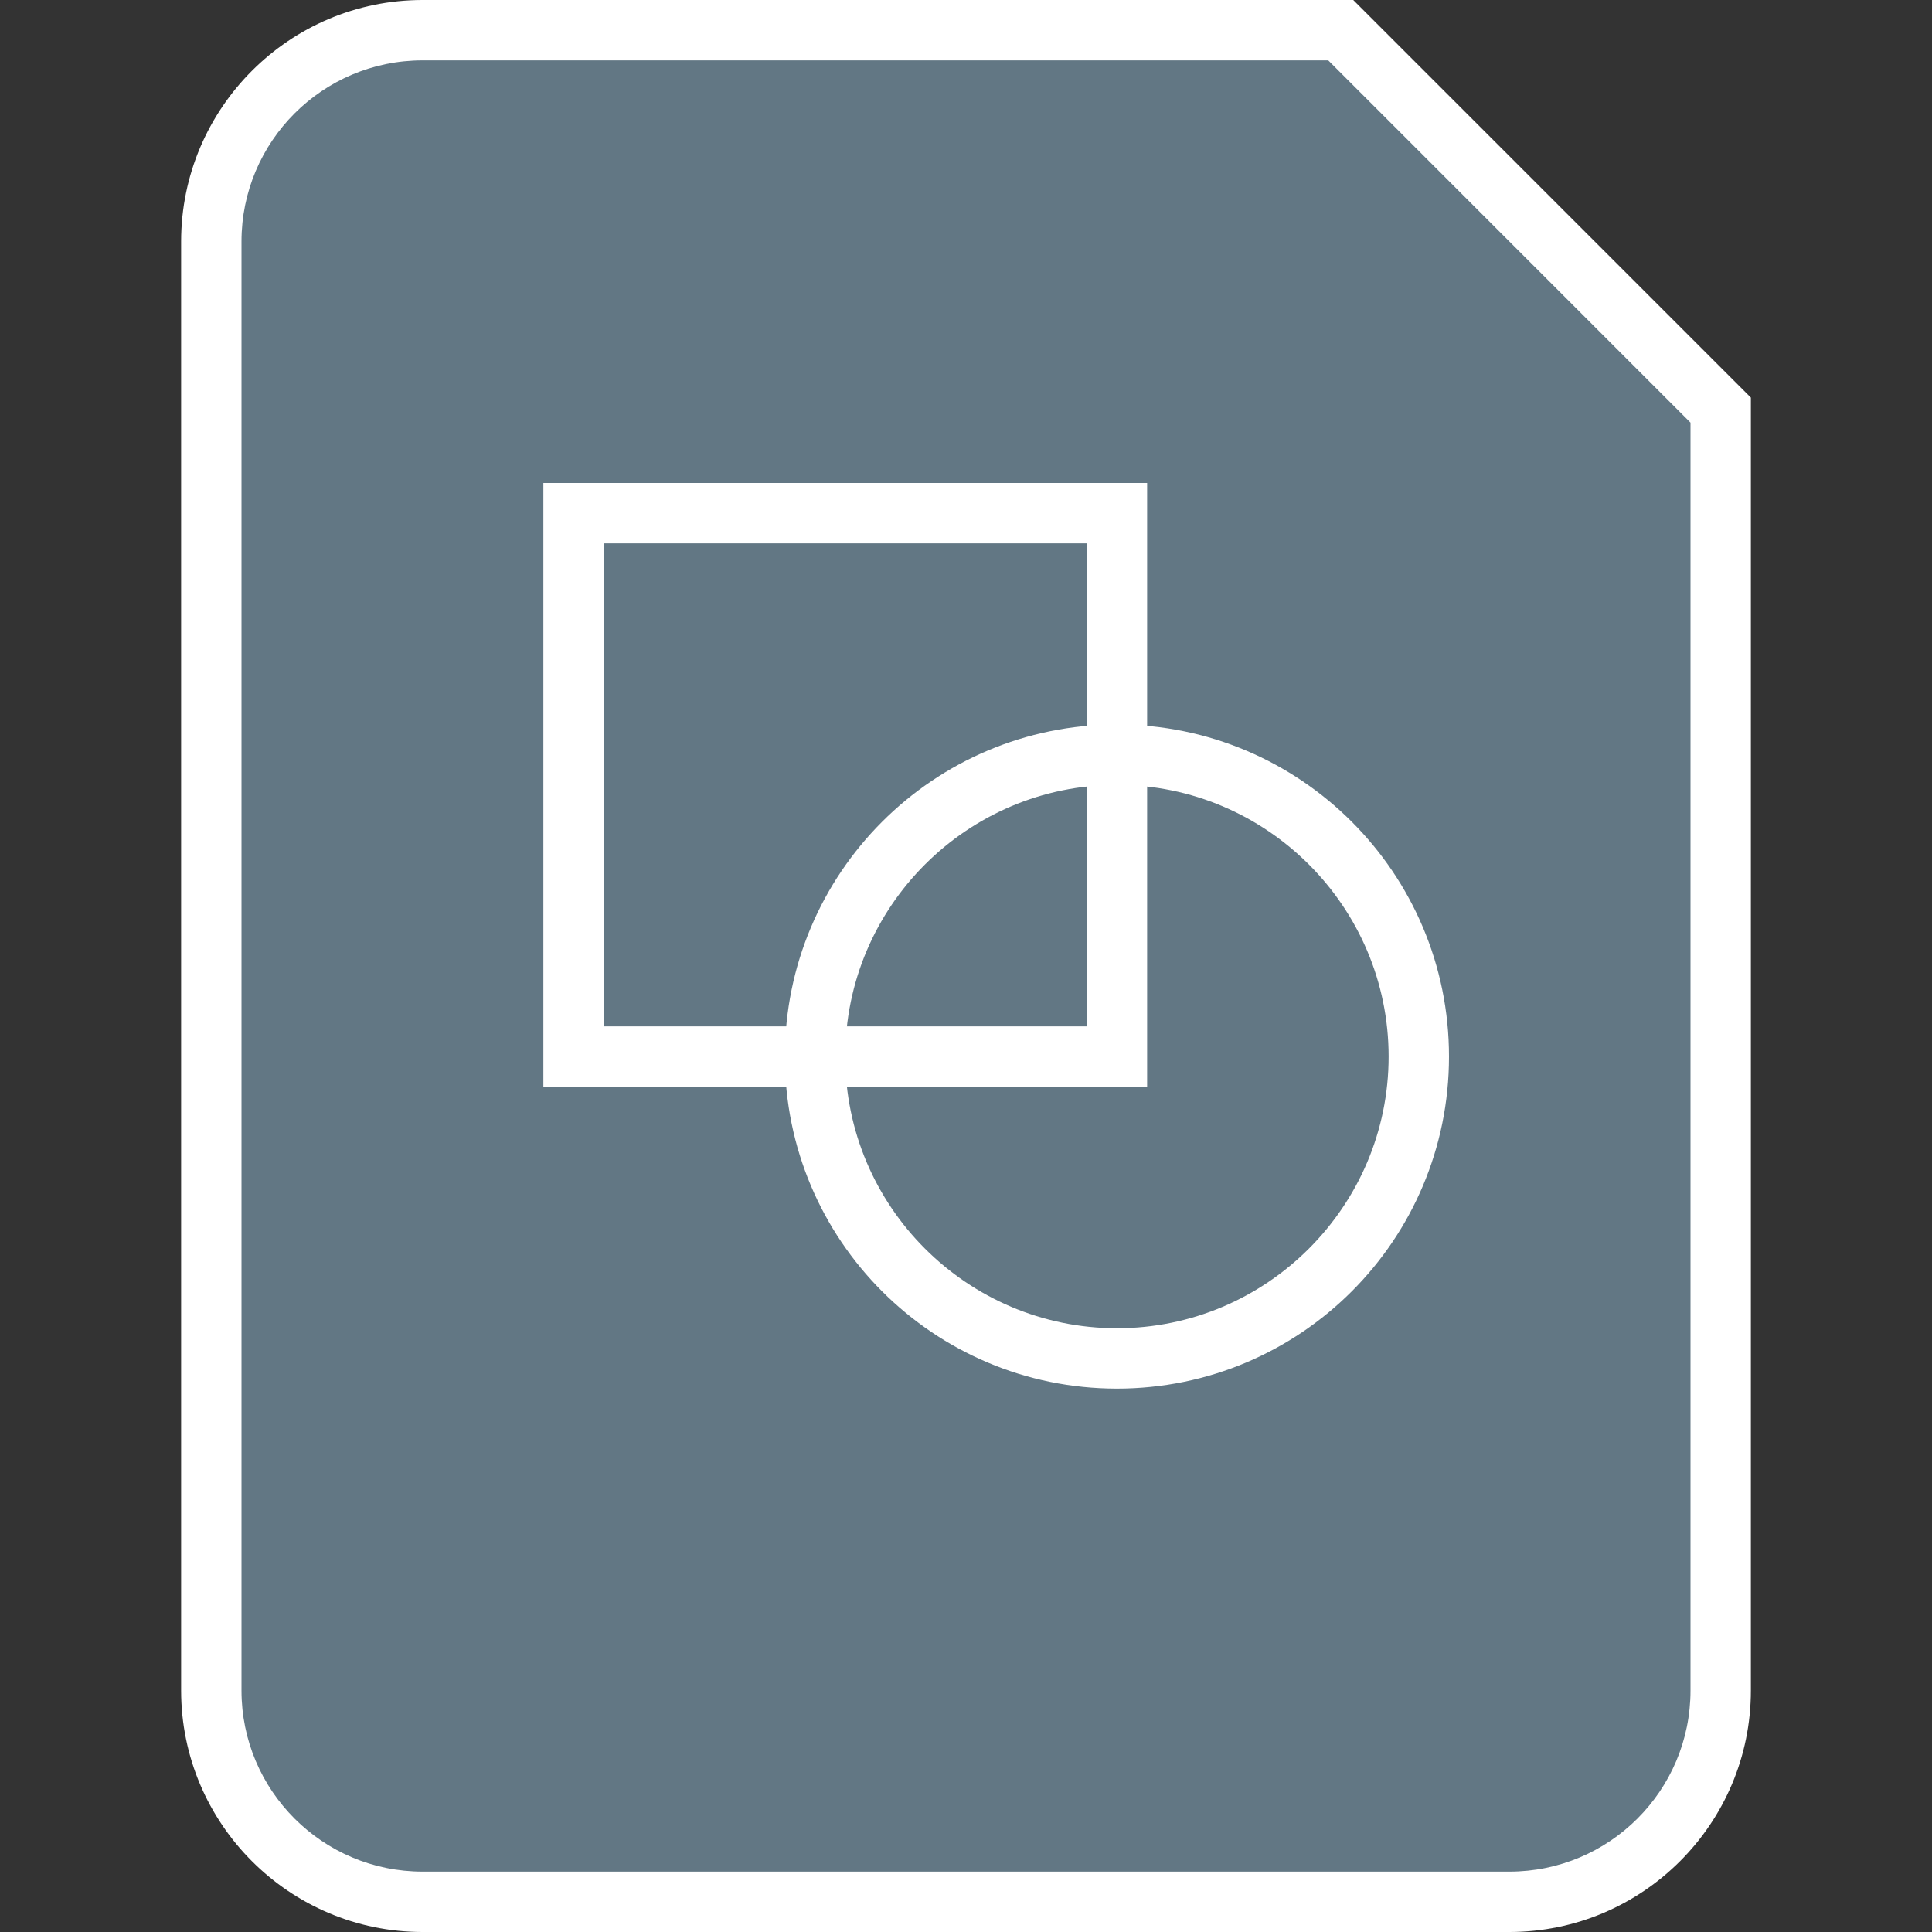 <?xml version="1.0" encoding="utf-8"?>
<!-- Generator: Adobe Illustrator 18.1.0, SVG Export Plug-In . SVG Version: 6.00 Build 0)  -->
<!DOCTYPE svg PUBLIC "-//W3C//DTD SVG 1.1//EN" "http://www.w3.org/Graphics/SVG/1.1/DTD/svg11.dtd">
<svg version="1.1" id="Layer_1" xmlns="http://www.w3.org/2000/svg" xmlns:xlink="http://www.w3.org/1999/xlink" x="0px" y="0px"
	 viewBox="0 0 32 32" enable-background="new 0 0 32 32" xml:space="preserve">
<rect x="0" y="0" width="32" height="32" fill="#333333" stroke="none"/>
<g>
	<g>
		<path fill="#627784" d="M7,31.5c-1.93,0-3.5-1.57-3.5-3.5V4c0-1.93,1.57-3.5,3.5-3.5h15.207L28.5,6.793V28
			c0,1.93-1.57,3.5-3.5,3.5H7z"/>
		<path fill="#FFFFFF" d="M22,1l6,6v21c0,1.657-1.343,3-3,3H7c-1.657,0-3-1.343-3-3V4c0-1.657,1.343-3,3-3H22 M22.414,0H22H7
			C4.794,0,3,1.794,3,4v24c0,2.206,1.794,4,4,4h18c2.206,0,4-1.794,4-4V7V6.586l-0.293-0.293l-6-6L22.414,0L22.414,0z"/>
	</g>
</g>
<g id="Ppt">
</g>
<g id="Small_Folder">
</g>
<g>
	<path fill="#FFFFFF" d="M18,9v8h-8V9H18 M19,8H9v10h10V8L19,8z"/>
</g>
<g>
	<path fill="#FFFFFF" d="M18.5,13c2.481,0,4.5,2.019,4.5,4.5c0,2.481-2.019,4.5-4.5,4.5S14,19.981,14,17.5
		C14,15.019,16.019,13,18.5,13 M18.5,12c-3.038,0-5.5,2.462-5.5,5.5c0,3.038,2.462,5.5,5.5,5.5s5.5-2.462,5.5-5.5
		C24,14.462,21.538,12,18.5,12L18.5,12z"/>
</g>
</svg>
